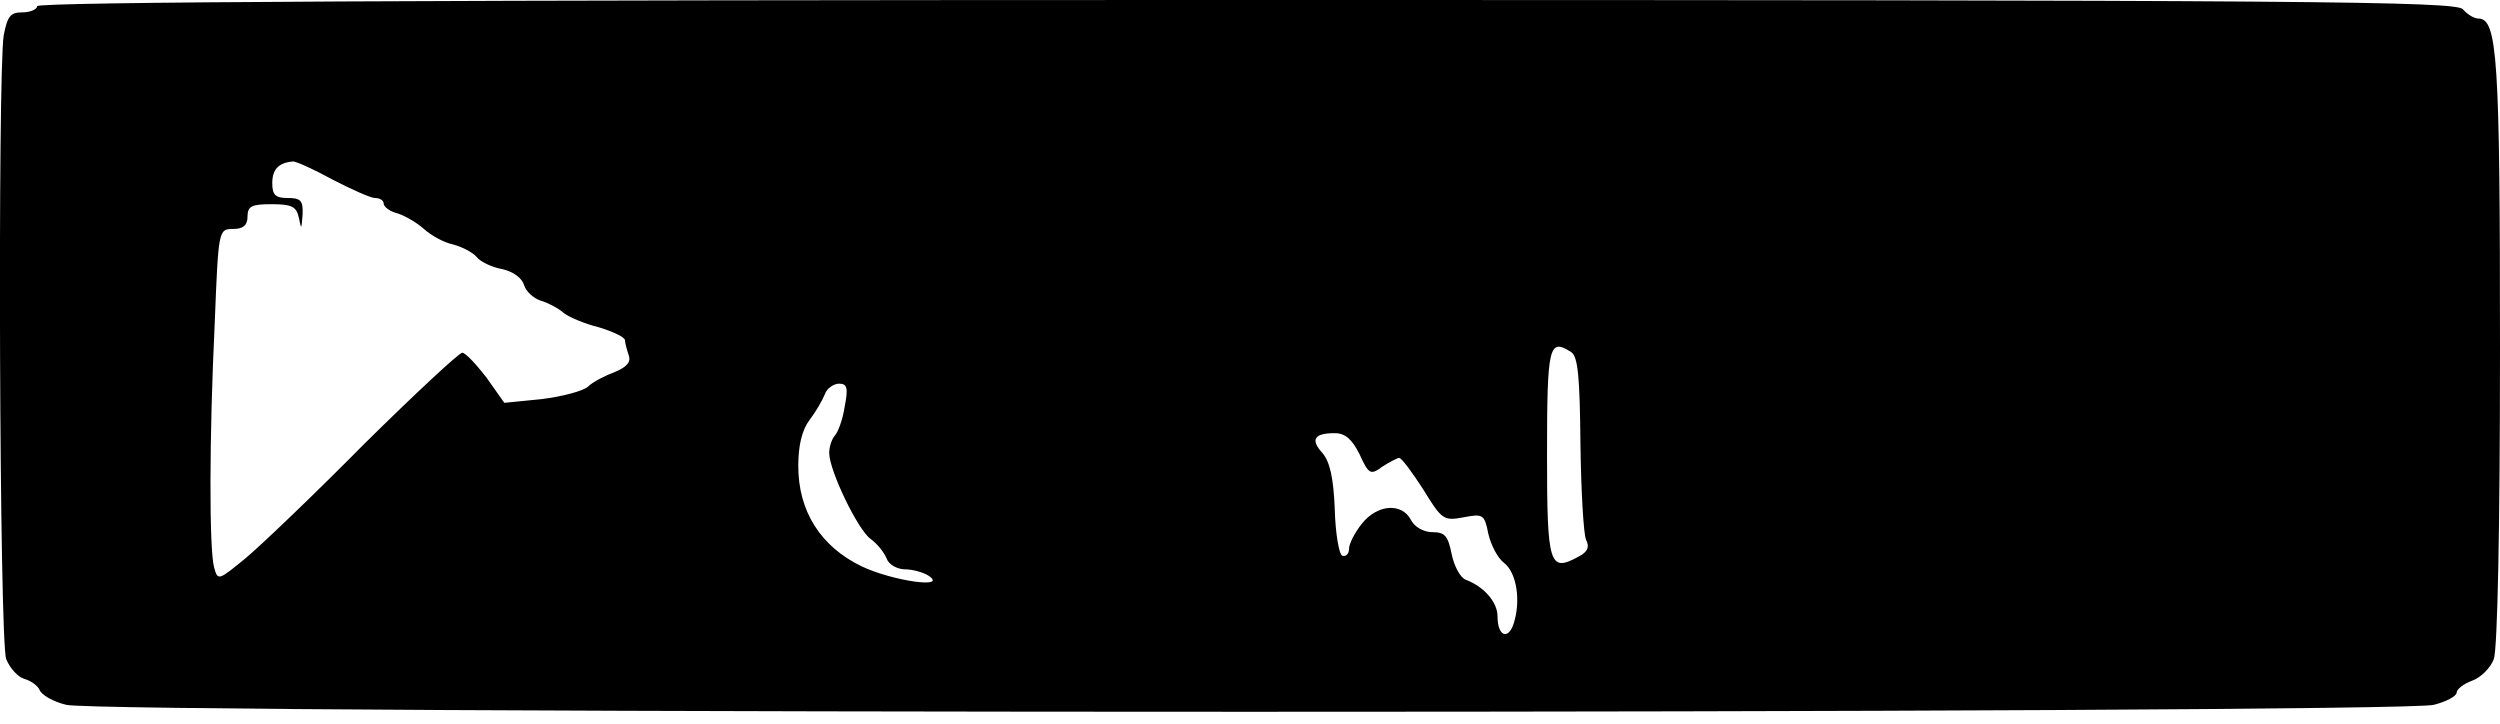 <?xml version="1.0" standalone="no"?>
<!DOCTYPE svg PUBLIC "-//W3C//DTD SVG 20010904//EN"
 "http://www.w3.org/TR/2001/REC-SVG-20010904/DTD/svg10.dtd">
<svg version="1.0" xmlns="http://www.w3.org/2000/svg"
 width="404pt" height="117pt" viewBox="0 0 404 117"
 preserveAspectRatio="xMidYMid meet">
<g transform="translate(0,117) scale(0.1,-0.1)"
fill="#000000" stroke="none">
<path d="M60 1160 c0 -5 -11 -10 -24 -10 -19 0 -24 -6 -30 -37 -10 -65 -7
-979 4 -1008 6 -15 19 -29 29 -32 11 -3 22 -11 25 -18 3 -8 22 -19 43 -24 53
-15 3773 -15 3826 0 20 5 37 14 37 20 0 5 11 14 25 19 14 5 30 21 35 35 6 16
10 214 10 499 0 472 -4 536 -35 536 -7 0 -18 7 -25 15 -11 13 -242 15 -1966
15 -1296 0 -1954 -3 -1954 -10z m477 -280 c31 -16 62 -30 69 -30 8 0 14 -4 14
-9 0 -5 10 -13 23 -16 12 -4 31 -15 42 -25 11 -10 32 -22 47 -25 15 -4 32 -13
38 -20 6 -8 25 -17 42 -20 18 -4 32 -15 35 -26 3 -10 15 -21 27 -25 11 -3 28
-12 36 -19 8 -7 34 -18 58 -24 23 -7 42 -16 42 -21 0 -4 3 -15 6 -24 4 -11 -3
-19 -22 -27 -16 -6 -36 -16 -44 -24 -8 -7 -42 -16 -75 -20 l-60 -6 -29 41
c-17 22 -34 40 -39 40 -5 0 -76 -66 -158 -147 -81 -82 -168 -165 -192 -185
-44 -36 -45 -37 -51 -15 -8 29 -8 208 1 395 6 151 6 152 30 152 16 0 23 6 23
20 0 17 7 20 39 20 33 0 40 -4 44 -22 4 -20 4 -19 6 5 1 23 -3 27 -24 27 -20
0 -25 5 -25 24 0 22 10 33 33 35 4 1 33 -12 64 -29z m2002 -279 c11 -7 14 -40
15 -148 1 -76 5 -146 9 -155 6 -12 3 -20 -13 -28 -46 -25 -50 -13 -50 163 0
179 3 191 39 168z m-1174 -88 c-3 -21 -11 -42 -16 -47 -5 -6 -9 -18 -9 -28 0
-28 46 -124 67 -139 11 -8 22 -22 26 -32 3 -9 17 -17 29 -17 13 0 30 -5 38
-10 34 -22 -58 -9 -108 15 -66 32 -102 89 -102 162 0 33 6 58 18 74 10 13 21
32 25 42 3 9 14 17 23 17 13 0 15 -7 9 -37z m832 -77 c15 -33 18 -34 37 -20
11 7 24 14 27 14 4 0 21 -23 39 -51 30 -49 33 -51 65 -45 31 6 34 5 40 -26 4
-18 15 -40 26 -48 20 -16 27 -61 15 -98 -9 -27 -26 -20 -26 12 0 23 -22 48
-51 59 -9 3 -19 22 -23 41 -6 30 -11 36 -31 36 -14 0 -29 8 -35 20 -15 28 -54
25 -79 -6 -12 -15 -21 -33 -21 -41 0 -8 -5 -13 -11 -11 -5 2 -11 36 -12 75 -2
51 -8 77 -20 91 -20 22 -13 32 20 32 17 0 28 -10 40 -34z"/>
</g>
</svg>
